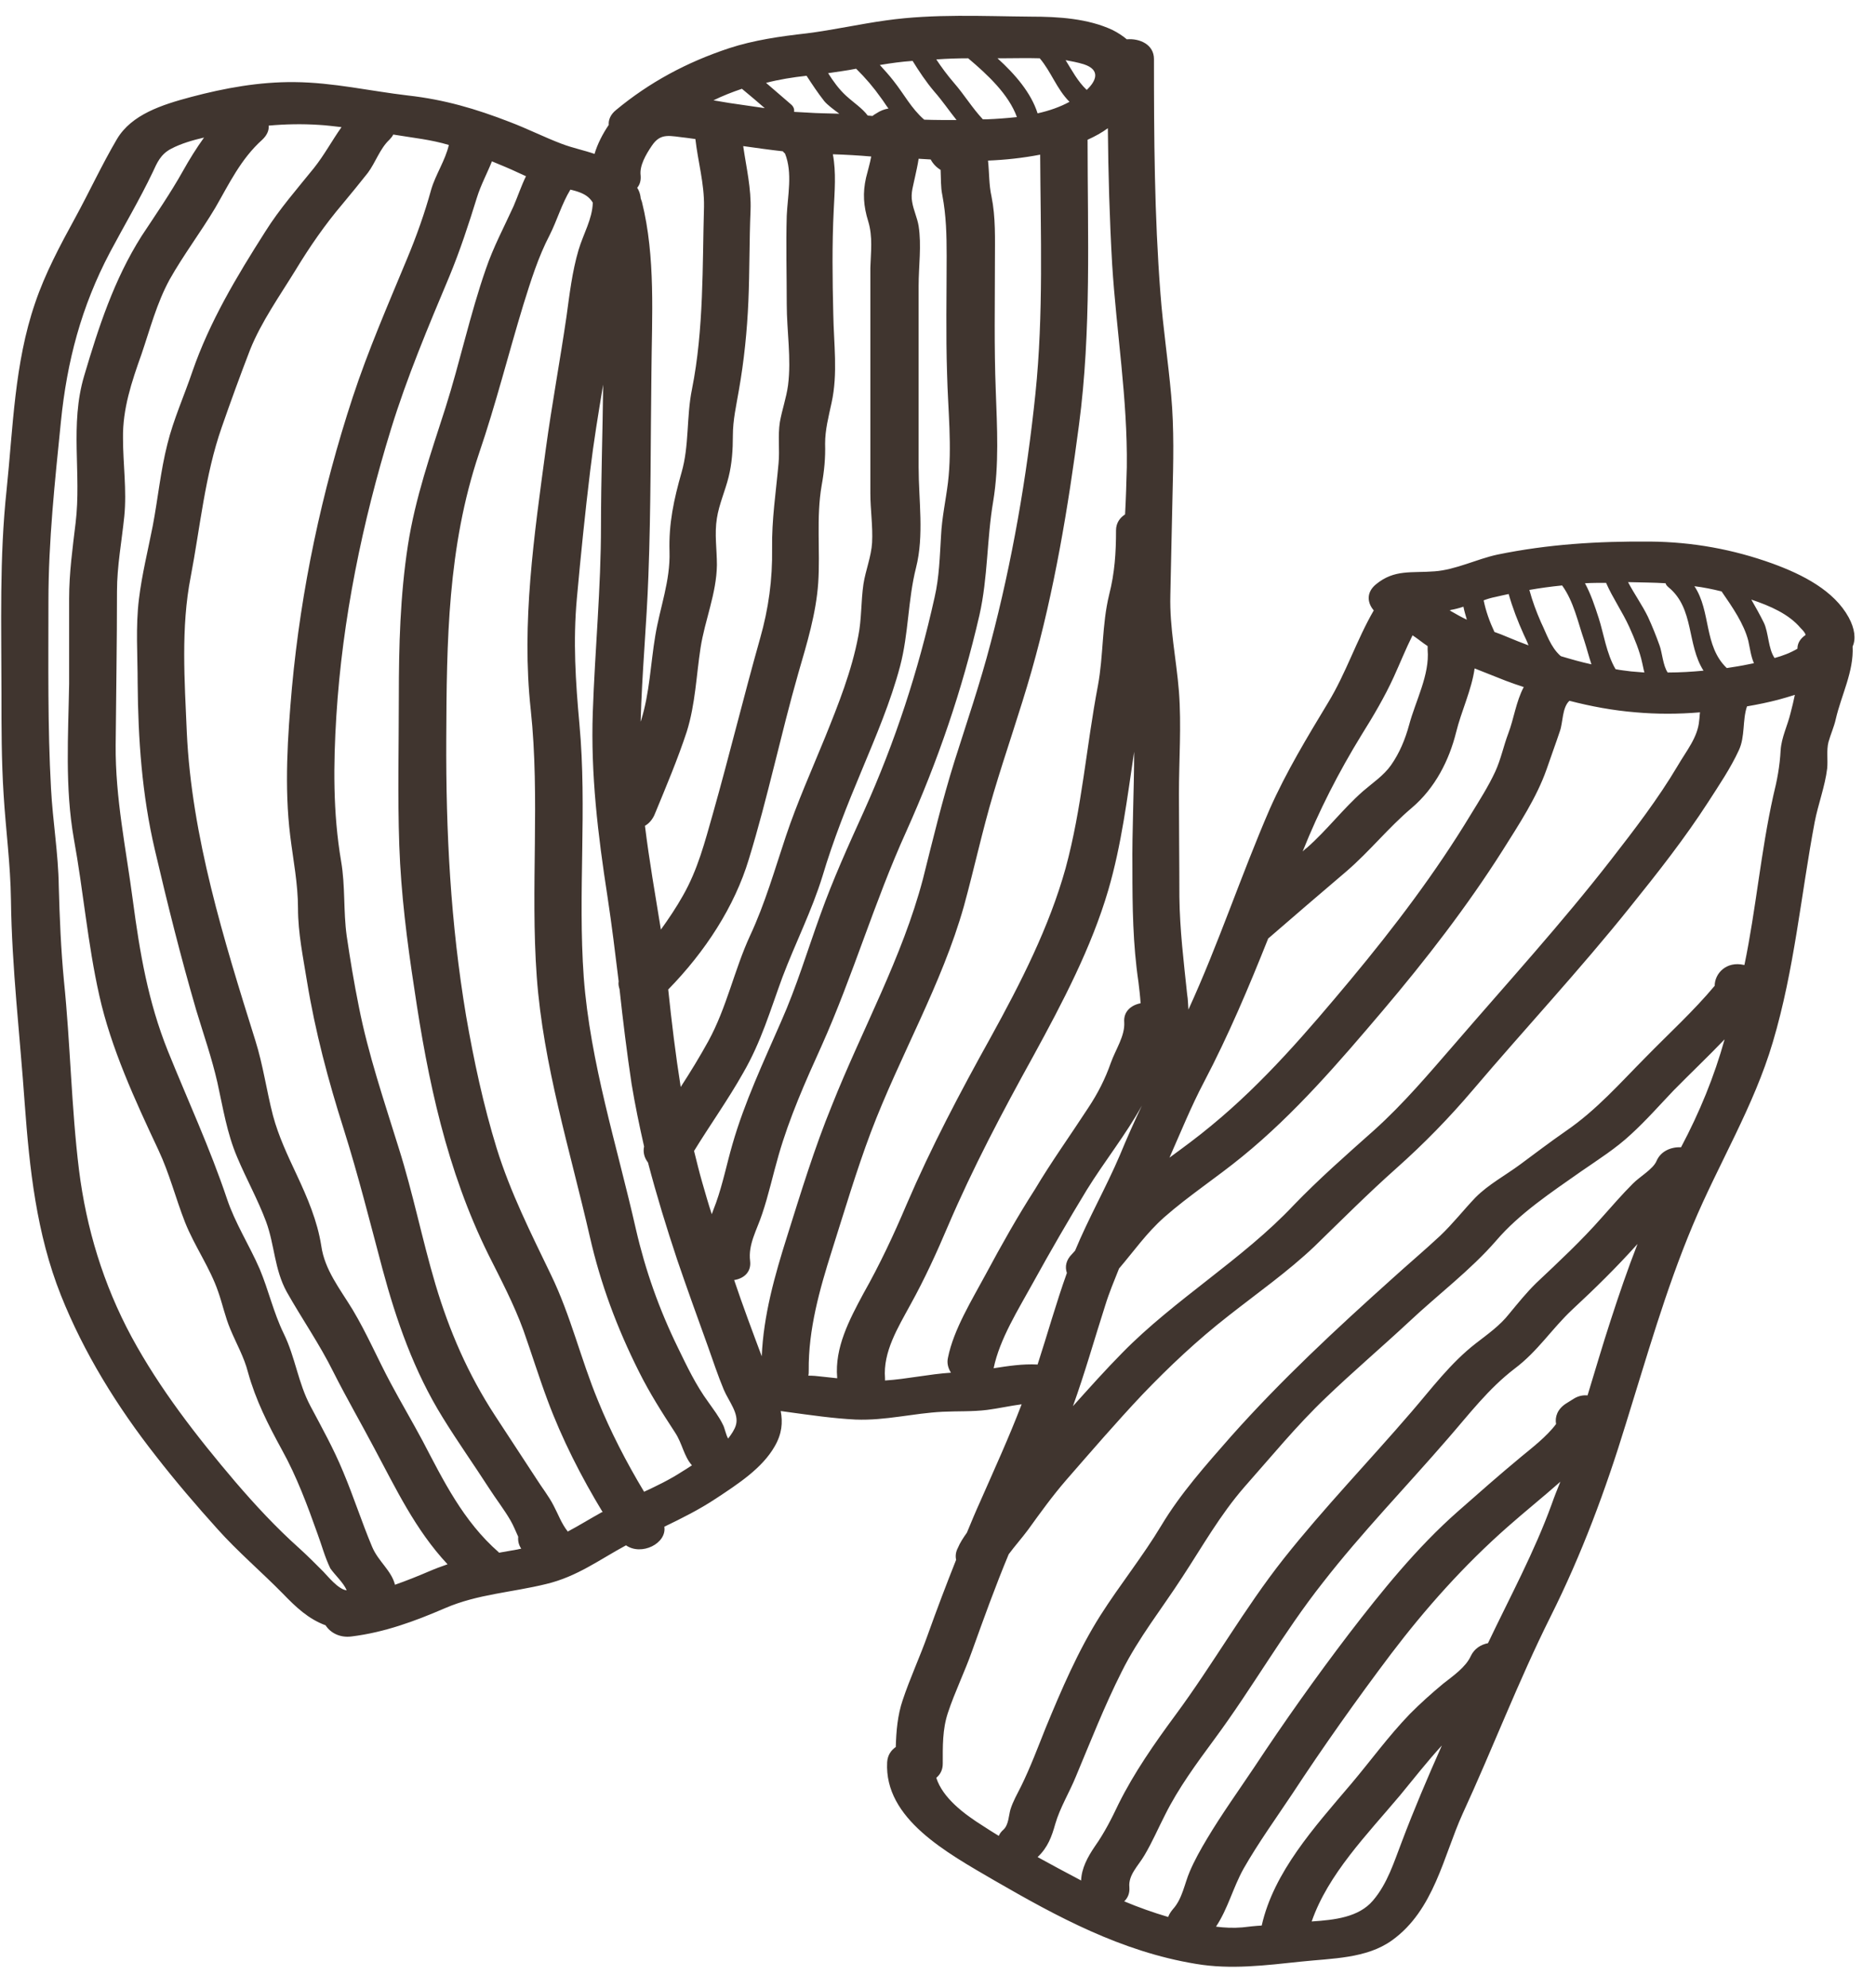 <svg width="67" height="71" viewBox="0 0 67 71" fill="none" xmlns="http://www.w3.org/2000/svg">
<path d="M66.026 22.05C65.503 21.093 64.394 20.522 63.301 20.124C61.901 19.619 60.454 19.353 58.93 19.34C57.052 19.326 55.297 19.433 53.481 19.805C52.742 19.964 51.988 20.349 51.233 20.403C50.402 20.469 49.802 20.323 49.14 20.868C48.786 21.16 48.832 21.532 49.063 21.798C48.447 22.86 48.078 24.03 47.431 25.093C46.677 26.341 45.938 27.564 45.353 28.879C44.322 31.257 43.522 33.702 42.444 36.053C42.429 35.867 42.429 35.694 42.398 35.508C42.275 34.339 42.136 33.21 42.121 32.028C42.121 30.805 42.105 29.583 42.105 28.348C42.105 27.139 42.198 25.903 42.105 24.694C42.013 23.538 41.767 22.422 41.798 21.253C41.828 20.07 41.844 18.901 41.875 17.719C41.905 16.523 41.936 15.314 41.828 14.118C41.721 12.909 41.536 11.7 41.444 10.478C41.228 7.688 41.213 4.898 41.213 2.108C41.213 1.59 40.705 1.364 40.243 1.404C40.104 1.285 39.92 1.165 39.735 1.072C38.858 0.66 37.795 0.594 36.826 0.594C35.102 0.58 33.362 0.487 31.654 0.727C30.699 0.859 29.76 1.072 28.806 1.192C27.867 1.298 26.928 1.431 26.035 1.723C24.512 2.228 23.188 2.945 22.002 3.928C21.802 4.088 21.725 4.287 21.741 4.46C21.525 4.779 21.34 5.137 21.233 5.496C20.848 5.363 20.448 5.284 20.063 5.137C19.432 4.898 18.831 4.593 18.2 4.354C17 3.889 15.876 3.556 14.568 3.41C13.213 3.251 11.905 2.945 10.519 2.932C9.257 2.919 8.026 3.145 6.825 3.463C5.778 3.742 4.701 4.088 4.178 4.965C3.639 5.881 3.192 6.851 2.684 7.781C2.146 8.764 1.607 9.774 1.253 10.824C0.514 12.976 0.468 15.261 0.237 17.48C-0.025 19.911 0.052 22.329 0.052 24.76C0.052 25.969 0.052 27.165 0.129 28.374C0.206 29.636 0.375 30.872 0.391 32.134C0.422 34.565 0.714 36.996 0.883 39.414C1.053 41.726 1.299 44.051 2.176 46.257C2.992 48.303 4.178 50.229 5.578 52.009C6.271 52.9 7.01 53.763 7.764 54.6C8.488 55.41 9.334 56.128 10.104 56.912C10.566 57.39 11.012 57.815 11.628 58.041C11.797 58.307 12.136 58.493 12.551 58.44C13.736 58.294 14.814 57.895 15.892 57.43C17.061 56.925 18.262 56.872 19.509 56.566C20.617 56.301 21.418 55.69 22.357 55.185C22.911 55.57 23.819 55.118 23.726 54.52C24.358 54.215 24.973 53.909 25.574 53.511C26.359 52.992 27.221 52.434 27.667 51.651C27.929 51.199 27.959 50.8 27.883 50.389C27.975 50.402 28.067 50.415 28.16 50.428C28.945 50.535 29.76 50.654 30.561 50.694C31.638 50.734 32.608 50.468 33.67 50.415C34.209 50.389 34.732 50.415 35.256 50.349C35.671 50.295 36.072 50.203 36.487 50.149C36.041 51.319 35.517 52.461 35.009 53.617C34.84 53.989 34.686 54.361 34.532 54.733C34.409 54.906 34.286 55.092 34.209 55.278C34.132 55.424 34.117 55.57 34.147 55.703C33.793 56.593 33.455 57.483 33.132 58.386C32.854 59.17 32.5 59.928 32.239 60.712C32.054 61.256 32.008 61.828 31.992 62.386C31.823 62.505 31.7 62.678 31.684 62.93C31.577 64.95 33.809 66.159 35.517 67.155C37.749 68.444 40.043 69.693 42.706 70.131C43.953 70.344 45.2 70.184 46.462 70.051C47.585 69.932 48.801 69.945 49.71 69.294C51.218 68.218 51.557 66.265 52.234 64.777C53.312 62.439 54.22 60.047 55.374 57.736C56.498 55.49 57.344 53.205 58.068 50.84C58.807 48.475 59.484 46.071 60.454 43.759C61.377 41.553 62.64 39.508 63.317 37.209C64.087 34.618 64.317 31.974 64.81 29.357C64.933 28.72 65.179 28.082 65.256 27.444C65.287 27.125 65.226 26.806 65.302 26.501C65.379 26.222 65.503 25.956 65.564 25.677C65.764 24.814 66.211 23.977 66.165 23.086C66.288 22.821 66.242 22.449 66.026 22.05ZM61.485 21.12C61.87 21.678 62.285 22.276 62.44 22.887C62.501 23.166 62.532 23.432 62.64 23.684C62.578 23.698 62.501 23.711 62.44 23.724C62.193 23.777 61.931 23.817 61.67 23.857C60.839 23.06 61.116 21.837 60.515 20.934C60.839 20.974 61.162 21.04 61.485 21.12ZM59.484 20.828C59.499 20.881 59.53 20.921 59.592 20.974C60.515 21.731 60.238 23.007 60.839 23.95C60.423 23.99 59.992 24.016 59.561 24.016C59.392 23.777 59.361 23.286 59.269 23.047C59.145 22.701 59.007 22.356 58.853 22.023C58.653 21.612 58.36 21.2 58.145 20.788C58.607 20.801 59.053 20.801 59.484 20.828ZM57.36 20.814C57.591 21.346 57.945 21.851 58.191 22.395C58.376 22.807 58.56 23.246 58.653 23.684C58.684 23.804 58.699 23.923 58.73 24.016C58.576 24.003 58.407 23.99 58.253 23.977C58.068 23.95 57.883 23.937 57.699 23.897C57.375 23.352 57.267 22.595 57.098 22.077C56.96 21.651 56.821 21.226 56.606 20.828C56.852 20.814 57.114 20.814 57.36 20.814ZM55.79 20.907C56.205 21.479 56.359 22.236 56.575 22.86C56.667 23.14 56.744 23.445 56.837 23.724C56.467 23.644 56.098 23.538 55.744 23.432C55.744 23.432 55.744 23.419 55.728 23.419C55.374 23.1 55.236 22.635 55.035 22.223C54.866 21.837 54.728 21.465 54.62 21.067C55.005 21 55.389 20.947 55.79 20.907ZM53.404 21.319C53.558 21.279 53.712 21.253 53.881 21.213C54.02 21.705 54.204 22.183 54.42 22.661C54.481 22.794 54.543 22.914 54.589 23.047C54.343 22.953 54.096 22.86 53.85 22.754C53.696 22.688 53.527 22.621 53.373 22.568C53.204 22.209 53.065 21.824 52.988 21.439C53.127 21.386 53.265 21.346 53.404 21.319ZM51.803 21.784C51.957 21.758 52.111 21.718 52.265 21.665C52.296 21.824 52.342 21.97 52.388 22.13C52.188 22.037 52.003 21.93 51.818 21.824C51.803 21.811 51.788 21.798 51.757 21.784C51.788 21.798 51.788 21.798 51.803 21.784ZM48.632 26.235C49.048 25.571 49.448 24.893 49.771 24.189C50.002 23.684 50.202 23.179 50.448 22.688C50.633 22.807 50.803 22.953 50.987 23.073C50.987 23.113 50.987 23.153 50.987 23.206C51.064 24.096 50.556 25.026 50.325 25.89C50.187 26.395 49.987 26.886 49.679 27.325C49.417 27.697 49.032 27.949 48.678 28.255C47.955 28.892 47.401 29.636 46.677 30.274C46.616 30.314 46.569 30.367 46.523 30.407C47.108 28.945 47.801 27.59 48.632 26.235ZM42.998 38.644C43.876 36.97 44.599 35.256 45.292 33.516C46.215 32.718 47.154 31.908 48.093 31.111C48.925 30.393 49.571 29.57 50.418 28.852C51.264 28.135 51.757 27.139 52.003 26.155C52.188 25.398 52.557 24.641 52.665 23.87C53.034 24.016 53.404 24.163 53.773 24.309C53.989 24.388 54.204 24.468 54.42 24.535C54.143 25.053 54.066 25.677 53.866 26.195C53.696 26.647 53.604 27.112 53.404 27.55C53.158 28.082 52.834 28.587 52.526 29.091C51.28 31.151 49.802 33.104 48.232 34.99C46.723 36.797 45.138 38.657 43.26 40.198C42.783 40.597 42.275 40.969 41.767 41.341C42.167 40.438 42.536 39.521 42.998 38.644ZM41.582 43.467C42.459 42.696 43.46 42.045 44.368 41.301C46.246 39.773 47.847 37.9 49.371 36.106C50.926 34.273 52.403 32.36 53.666 30.367C54.251 29.437 54.882 28.48 55.236 27.471C55.389 27.019 55.559 26.567 55.713 26.102C55.821 25.797 55.79 25.265 56.051 25.026C56.821 25.225 57.606 25.372 58.422 25.438C59.161 25.504 59.946 25.504 60.715 25.438C60.7 25.531 60.7 25.637 60.685 25.73C60.639 26.328 60.223 26.82 59.915 27.351C59.222 28.52 58.376 29.623 57.529 30.712C55.774 32.971 53.835 35.097 51.957 37.276C51.033 38.338 50.141 39.401 49.078 40.358C48.093 41.235 47.108 42.098 46.2 43.041C44.384 44.968 41.952 46.403 40.089 48.303C39.473 48.927 38.904 49.565 38.319 50.216C38.75 49.02 39.089 47.811 39.473 46.615C39.612 46.164 39.797 45.725 39.966 45.3C40.489 44.689 40.951 44.025 41.582 43.467ZM38.811 3.211C38.488 2.905 38.288 2.52 38.057 2.148C38.273 2.188 38.488 2.228 38.704 2.294C39.319 2.494 39.15 2.892 38.811 3.211ZM35.764 2.082C36.21 2.082 36.672 2.068 37.134 2.082C37.549 2.573 37.734 3.171 38.196 3.636C37.857 3.822 37.472 3.955 37.057 4.048C36.826 3.317 36.256 2.653 35.625 2.082C35.702 2.082 35.733 2.082 35.764 2.082ZM34.578 2.082C35.271 2.666 36.025 3.37 36.318 4.181C35.948 4.221 35.594 4.247 35.24 4.261C35.194 4.261 35.148 4.261 35.102 4.261C34.717 3.849 34.44 3.384 34.07 2.959C33.84 2.693 33.624 2.401 33.439 2.122C33.824 2.095 34.194 2.082 34.578 2.082ZM32.593 2.175C32.824 2.547 33.07 2.919 33.362 3.264C33.655 3.596 33.886 3.942 34.163 4.287C33.778 4.287 33.393 4.287 33.008 4.274C32.547 3.875 32.285 3.357 31.915 2.892C31.762 2.693 31.592 2.507 31.423 2.321C31.823 2.254 32.208 2.201 32.593 2.175ZM25.604 18.503C25.681 18.011 25.897 17.533 26.02 17.041C26.143 16.55 26.174 16.058 26.174 15.553C26.174 14.995 26.297 14.477 26.389 13.932C26.574 12.883 26.682 11.82 26.728 10.757C26.774 9.681 26.759 8.592 26.805 7.516C26.836 6.732 26.651 5.974 26.543 5.217C27.02 5.284 27.482 5.35 27.959 5.403C27.975 5.43 28.006 5.456 28.036 5.483C28.314 6.174 28.129 6.997 28.098 7.702C28.067 8.751 28.098 9.814 28.098 10.864C28.098 11.82 28.267 12.803 28.144 13.76C28.083 14.211 27.929 14.637 27.852 15.075C27.775 15.567 27.852 16.058 27.805 16.55C27.713 17.573 27.559 18.556 27.575 19.592C27.59 20.695 27.451 21.731 27.144 22.807C26.559 24.88 26.051 26.966 25.466 29.038C25.173 30.061 24.927 31.044 24.388 31.988C24.157 32.4 23.88 32.812 23.603 33.197C23.403 31.961 23.188 30.739 23.034 29.49C23.203 29.397 23.326 29.224 23.388 29.065C23.788 28.095 24.204 27.112 24.527 26.129C24.835 25.146 24.866 24.136 25.019 23.14C25.173 22.143 25.589 21.2 25.604 20.177C25.604 19.619 25.512 19.061 25.604 18.503ZM26.743 30.686C27.421 28.48 27.883 26.235 28.514 24.03C28.822 22.967 29.145 21.917 29.222 20.814C29.299 19.659 29.145 18.489 29.345 17.334C29.437 16.829 29.483 16.351 29.468 15.846C29.468 15.341 29.591 14.889 29.699 14.384C29.93 13.335 29.776 12.272 29.76 11.209C29.73 9.973 29.714 8.738 29.776 7.502C29.807 6.838 29.868 6.16 29.745 5.509C30.191 5.523 30.653 5.549 31.115 5.589C31.069 5.842 30.992 6.094 30.93 6.346C30.807 6.891 30.838 7.356 31.007 7.901C31.177 8.459 31.1 9.004 31.084 9.562C31.084 10.252 31.084 10.943 31.084 11.647C31.084 12.989 31.084 14.331 31.084 15.673V17.613C31.084 18.197 31.177 18.795 31.146 19.38C31.115 19.884 30.915 20.363 30.838 20.854C30.746 21.479 30.776 22.103 30.653 22.714C30.422 23.95 29.945 25.146 29.468 26.328C28.991 27.497 28.467 28.666 28.067 29.862C27.667 31.058 27.328 32.254 26.79 33.409C26.22 34.645 25.958 35.974 25.297 37.182C24.989 37.74 24.665 38.272 24.311 38.817C24.127 37.661 23.988 36.505 23.865 35.336C25.189 33.981 26.235 32.373 26.743 30.686ZM26.543 38.312C27.19 37.196 27.513 36.066 27.944 34.897C28.406 33.675 28.991 32.532 29.376 31.284C29.76 29.995 30.253 28.759 30.776 27.511C31.284 26.288 31.808 25.066 32.146 23.791C32.454 22.621 32.423 21.426 32.716 20.27C33.008 19.114 32.808 17.865 32.808 16.683C32.808 15.301 32.808 13.919 32.808 12.537C32.808 11.754 32.808 10.983 32.808 10.199C32.808 9.508 32.916 8.764 32.808 8.074C32.762 7.781 32.623 7.502 32.577 7.21C32.516 6.891 32.623 6.612 32.685 6.293C32.731 6.081 32.777 5.881 32.808 5.669C32.947 5.682 33.101 5.682 33.239 5.695C33.316 5.842 33.439 5.974 33.593 6.067C33.609 6.373 33.593 6.679 33.655 6.971C33.793 7.702 33.809 8.392 33.809 9.136C33.809 10.545 33.778 11.94 33.824 13.348C33.855 14.637 34.009 15.952 33.855 17.241C33.778 17.865 33.639 18.489 33.609 19.127C33.562 19.871 33.547 20.602 33.378 21.333C32.793 23.963 31.977 26.474 30.853 28.972C30.299 30.194 29.745 31.416 29.299 32.665C28.837 33.941 28.452 35.23 27.898 36.478C27.267 37.926 26.59 39.361 26.159 40.863C25.958 41.553 25.82 42.258 25.574 42.949C25.527 43.081 25.466 43.227 25.42 43.36C25.297 42.988 25.189 42.603 25.081 42.231C24.973 41.859 24.881 41.474 24.788 41.102C25.358 40.172 26.005 39.268 26.543 38.312ZM30.576 2.454C30.915 2.786 31.207 3.131 31.469 3.503C31.561 3.623 31.638 3.756 31.731 3.875C31.577 3.902 31.438 3.955 31.3 4.048C31.253 4.075 31.207 4.101 31.161 4.141C31.115 4.141 31.053 4.128 31.007 4.128H30.992C30.792 3.862 30.499 3.676 30.222 3.424C29.96 3.184 29.76 2.905 29.576 2.613C29.914 2.56 30.253 2.52 30.576 2.454ZM28.806 2.706C29.006 3.012 29.206 3.317 29.437 3.61C29.545 3.742 29.76 3.902 29.976 4.061C29.591 4.048 29.222 4.048 28.837 4.021C28.683 4.008 28.514 4.008 28.36 3.995C28.375 3.902 28.344 3.809 28.252 3.729C27.959 3.477 27.652 3.211 27.359 2.959C27.821 2.839 28.314 2.759 28.806 2.706ZM26.497 3.171C26.774 3.397 27.036 3.623 27.313 3.862C26.944 3.809 26.59 3.756 26.22 3.703C26.005 3.676 25.743 3.623 25.481 3.583C25.805 3.424 26.143 3.291 26.497 3.171ZM23.28 5.204C23.603 4.726 23.911 4.858 24.542 4.925C24.635 4.938 24.727 4.951 24.835 4.965C24.927 5.775 25.158 6.559 25.143 7.383C25.112 8.459 25.112 9.548 25.066 10.624C25.019 11.727 24.927 12.83 24.712 13.906C24.512 14.889 24.619 15.912 24.342 16.869C24.065 17.838 23.88 18.702 23.911 19.698C23.942 20.748 23.573 21.678 23.403 22.701C23.234 23.711 23.203 24.747 22.895 25.73C22.895 25.744 22.88 25.757 22.88 25.77C22.926 24.03 23.095 22.302 23.157 20.562C23.249 18.144 23.234 15.726 23.265 13.308C23.28 11.315 23.419 9.176 22.926 7.21C22.911 7.17 22.895 7.117 22.88 7.077C22.88 7.064 22.88 7.064 22.88 7.051C22.864 6.918 22.818 6.798 22.757 6.705C22.849 6.599 22.895 6.453 22.88 6.267C22.834 5.921 23.064 5.523 23.28 5.204ZM12.382 56.792C12.089 56.766 11.705 56.287 11.551 56.128C11.274 55.849 10.996 55.57 10.689 55.291C9.857 54.547 9.119 53.75 8.411 52.926C7.01 51.279 5.701 49.591 4.701 47.745C3.685 45.858 3.085 43.865 2.823 41.793C2.546 39.547 2.515 37.276 2.284 35.03C2.176 33.901 2.13 32.785 2.099 31.656C2.084 30.486 1.884 29.331 1.822 28.162C1.699 25.943 1.73 23.698 1.73 21.465C1.73 19.313 1.961 17.188 2.176 15.049C2.392 12.909 2.9 10.957 3.931 9.004C4.439 8.047 4.993 7.117 5.455 6.147C5.609 5.815 5.732 5.509 6.117 5.31C6.471 5.124 6.887 5.005 7.287 4.912C7.01 5.297 6.763 5.695 6.533 6.107C6.086 6.904 5.563 7.662 5.055 8.432C4.07 9.987 3.516 11.7 3.008 13.414C2.484 15.168 2.915 16.909 2.7 18.675C2.592 19.579 2.469 20.456 2.469 21.372C2.469 22.382 2.469 23.405 2.469 24.415C2.438 26.262 2.315 28.122 2.638 29.955C2.977 31.815 3.131 33.702 3.546 35.548C3.962 37.422 4.824 39.295 5.655 41.062C6.055 41.912 6.271 42.789 6.61 43.653C6.948 44.503 7.502 45.273 7.795 46.137C7.949 46.575 8.041 47.027 8.226 47.466C8.441 47.984 8.718 48.462 8.857 49.007C9.134 50.003 9.565 50.853 10.073 51.783C10.596 52.727 10.981 53.763 11.335 54.76C11.489 55.171 11.597 55.596 11.797 56.008C11.951 56.234 12.274 56.526 12.382 56.792ZM15.322 56.115C14.922 56.287 14.521 56.447 14.106 56.593C13.983 56.088 13.506 55.756 13.29 55.238C12.921 54.361 12.628 53.444 12.259 52.567C11.92 51.744 11.505 51 11.089 50.216C10.643 49.379 10.55 48.475 10.134 47.625C9.765 46.868 9.596 46.084 9.273 45.313C8.903 44.463 8.395 43.679 8.103 42.802C7.502 41.009 6.702 39.282 5.994 37.528C5.286 35.761 4.993 34.02 4.747 32.174C4.501 30.3 4.116 28.507 4.131 26.607C4.147 24.774 4.178 22.953 4.178 21.12C4.178 20.217 4.347 19.34 4.439 18.436C4.532 17.506 4.393 16.576 4.393 15.646C4.378 14.597 4.701 13.64 5.055 12.644C5.363 11.74 5.594 10.837 6.055 9.987C6.548 9.11 7.164 8.299 7.687 7.423C8.18 6.572 8.595 5.682 9.365 4.991C9.534 4.832 9.611 4.659 9.596 4.486C10.181 4.433 10.781 4.42 11.397 4.46C11.658 4.473 11.935 4.513 12.197 4.54C11.858 5.018 11.582 5.536 11.212 6.001C10.612 6.745 9.981 7.462 9.473 8.273C8.441 9.894 7.487 11.488 6.871 13.268C6.579 14.132 6.194 14.982 5.978 15.859C5.732 16.829 5.64 17.812 5.455 18.782C5.286 19.645 5.07 20.509 4.963 21.386C4.839 22.382 4.916 23.392 4.916 24.388C4.932 26.395 5.07 28.387 5.532 30.354C5.978 32.267 6.456 34.18 7.01 36.08C7.271 36.943 7.564 37.78 7.764 38.657C7.964 39.561 8.103 40.464 8.472 41.328C8.795 42.098 9.211 42.842 9.503 43.626C9.811 44.463 9.796 45.327 10.242 46.137C10.781 47.094 11.412 47.997 11.905 48.993C12.367 49.91 12.89 50.814 13.367 51.717C14.137 53.152 14.829 54.627 15.984 55.862C15.753 55.942 15.537 56.022 15.322 56.115ZM18.493 55.331C18.262 55.371 18.031 55.41 17.816 55.45C17.816 55.45 17.816 55.45 17.816 55.437C16.538 54.321 15.83 52.86 15.091 51.451C14.722 50.761 14.321 50.083 13.952 49.392C13.49 48.529 13.105 47.625 12.597 46.775C12.136 46.017 11.597 45.353 11.474 44.49C11.335 43.599 10.981 42.776 10.596 41.952C10.273 41.261 9.95 40.584 9.75 39.84C9.519 38.95 9.396 38.033 9.119 37.156C7.995 33.569 6.84 29.862 6.671 26.142C6.594 24.322 6.456 22.409 6.81 20.602C7.148 18.835 7.318 16.975 7.918 15.261C8.241 14.331 8.58 13.401 8.934 12.484C9.334 11.488 9.996 10.558 10.566 9.628C11.058 8.818 11.597 8.034 12.228 7.29C12.536 6.918 12.844 6.546 13.136 6.174C13.413 5.802 13.567 5.31 13.906 4.991C13.967 4.925 14.014 4.872 14.044 4.805C14.383 4.858 14.737 4.912 15.076 4.965C15.399 5.018 15.722 5.084 16.03 5.177C15.907 5.722 15.553 6.24 15.399 6.772C15.168 7.609 14.876 8.432 14.537 9.243C13.86 10.877 13.152 12.498 12.597 14.185C11.489 17.559 10.75 21.054 10.427 24.548C10.273 26.288 10.15 28.108 10.365 29.849C10.473 30.726 10.643 31.563 10.643 32.44C10.643 33.316 10.827 34.193 10.966 35.057C11.258 36.837 11.72 38.578 12.274 40.318C12.797 41.979 13.213 43.639 13.659 45.313C14.152 47.147 14.783 48.967 15.815 50.628C16.338 51.478 16.923 52.302 17.462 53.139C17.708 53.524 18 53.896 18.231 54.294C18.339 54.48 18.416 54.68 18.508 54.879C18.493 55.025 18.524 55.171 18.616 55.304C18.57 55.318 18.524 55.318 18.493 55.331ZM21.494 54.002C21.064 54.241 20.679 54.48 20.278 54.693C20.047 54.401 19.94 54.082 19.77 53.763C19.601 53.431 19.355 53.125 19.155 52.806C18.662 52.049 18.17 51.305 17.677 50.548C16.707 49.06 16.045 47.519 15.553 45.871C15.076 44.264 14.752 42.616 14.244 41.009C13.721 39.322 13.152 37.661 12.813 35.934C12.644 35.097 12.505 34.26 12.382 33.423C12.259 32.532 12.336 31.642 12.182 30.752C11.889 29.025 11.905 27.298 12.012 25.571C12.228 22.116 12.936 18.662 13.967 15.314C14.537 13.467 15.291 11.674 16.045 9.88C16.43 8.95 16.738 8.007 17.03 7.064C17.169 6.612 17.4 6.187 17.569 5.762C17.892 5.895 18.216 6.028 18.524 6.174C18.616 6.214 18.693 6.253 18.785 6.293C18.616 6.639 18.493 7.011 18.339 7.369C18 8.113 17.616 8.831 17.354 9.601C16.784 11.236 16.43 12.923 15.907 14.57C15.383 16.204 14.829 17.785 14.568 19.473C14.291 21.266 14.244 23.073 14.244 24.867C14.244 26.647 14.198 28.427 14.26 30.194C14.321 31.908 14.537 33.622 14.799 35.322C15.276 38.564 15.953 41.793 17.446 44.809C17.892 45.699 18.354 46.575 18.693 47.505C18.985 48.329 19.247 49.179 19.555 50.003C20.063 51.372 20.756 52.74 21.541 54.029C21.525 53.989 21.51 54.002 21.494 54.002ZM24.358 52.554C23.927 52.833 23.465 53.059 23.003 53.272C22.372 52.222 21.802 51.119 21.356 50.017C20.74 48.529 20.386 46.987 19.678 45.526C18.955 44.025 18.231 42.59 17.739 41.009C17.261 39.454 16.923 37.873 16.646 36.279C16.092 32.971 15.922 29.716 15.938 26.368C15.953 22.914 15.984 19.539 17.108 16.191C17.708 14.437 18.154 12.644 18.693 10.877C18.955 10.04 19.216 9.19 19.632 8.392C19.894 7.874 20.063 7.276 20.371 6.772C20.602 6.825 20.848 6.904 21.002 7.037C21.064 7.09 21.125 7.157 21.171 7.237C21.156 7.821 20.833 8.353 20.663 8.924C20.432 9.708 20.34 10.518 20.232 11.302C20.001 12.883 19.709 14.451 19.493 16.032C19.078 19.114 18.616 22.249 18.955 25.345C19.293 28.507 18.939 31.709 19.17 34.884C19.401 38.033 20.355 41.062 21.064 44.157C21.448 45.845 22.033 47.413 22.818 48.98C23.203 49.751 23.634 50.428 24.111 51.159C24.373 51.558 24.419 51.996 24.712 52.328C24.573 52.421 24.465 52.488 24.358 52.554ZM26.282 50.893C26.235 51.053 26.128 51.212 26.005 51.372C25.928 51.252 25.881 50.986 25.82 50.88C25.681 50.588 25.481 50.335 25.297 50.07C24.85 49.459 24.542 48.807 24.219 48.143C23.542 46.761 23.049 45.367 22.71 43.892C22.033 40.903 21.079 37.953 20.848 34.897C20.633 31.895 20.971 28.852 20.694 25.863C20.555 24.335 20.463 22.9 20.602 21.372C20.74 19.845 20.894 18.33 21.079 16.802C21.202 15.779 21.371 14.756 21.541 13.733C21.525 15.407 21.464 17.095 21.464 18.768C21.464 21 21.248 23.206 21.171 25.438C21.094 27.657 21.356 29.822 21.695 32.014C21.849 33.024 21.972 34.034 22.095 35.044C22.079 35.136 22.095 35.23 22.126 35.322C22.249 36.452 22.387 37.581 22.557 38.71C22.68 39.454 22.834 40.198 23.003 40.942C22.957 41.155 23.018 41.354 23.142 41.514C23.449 42.683 23.803 43.839 24.188 44.995C24.542 46.031 24.912 47.054 25.281 48.077C25.466 48.595 25.635 49.113 25.851 49.631C26.02 50.03 26.405 50.481 26.282 50.893ZM28.113 44.144C27.667 45.553 27.267 46.974 27.205 48.435C26.867 47.532 26.528 46.629 26.22 45.712C26.559 45.659 26.836 45.433 26.79 45.034C26.713 44.437 27.036 43.918 27.221 43.347C27.451 42.669 27.605 41.952 27.805 41.261C28.19 39.919 28.76 38.631 29.345 37.342C30.468 34.831 31.223 32.214 32.362 29.703C33.501 27.165 34.363 24.641 34.979 21.97C35.286 20.615 35.24 19.26 35.471 17.905C35.687 16.59 35.61 15.274 35.563 13.946C35.502 12.391 35.533 10.837 35.533 9.283C35.533 8.525 35.563 7.768 35.41 7.011C35.317 6.599 35.333 6.16 35.286 5.735C35.918 5.709 36.533 5.642 37.149 5.523C37.164 8.366 37.272 11.222 36.98 14.052C36.672 17.028 36.148 20.057 35.379 22.967C35.009 24.388 34.532 25.783 34.086 27.192C33.655 28.573 33.316 29.982 32.962 31.39C32.223 34.193 30.792 36.757 29.714 39.468C29.083 41.009 28.606 42.577 28.113 44.144ZM30.838 46.19C30.33 47.133 29.807 48.13 29.899 49.193C29.899 49.206 29.899 49.206 29.899 49.219C29.699 49.193 29.483 49.179 29.283 49.153C29.191 49.14 29.037 49.126 28.868 49.126C28.883 49.073 28.883 49.007 28.883 48.94C28.868 47.479 29.268 46.057 29.714 44.649C30.161 43.241 30.576 41.833 31.1 40.438C32.131 37.714 33.639 35.15 34.425 32.36C34.794 31.018 35.086 29.649 35.487 28.308C35.918 26.86 36.425 25.425 36.841 23.963C37.657 21.093 38.15 18.104 38.534 15.181C38.981 11.807 38.842 8.392 38.842 4.991C39.104 4.872 39.35 4.739 39.566 4.579C39.581 6.2 39.627 7.821 39.72 9.442C39.873 11.86 40.274 14.251 40.243 16.683C40.228 17.241 40.212 17.812 40.181 18.37C39.997 18.489 39.858 18.675 39.858 18.941C39.858 19.738 39.812 20.456 39.612 21.24C39.35 22.316 39.412 23.405 39.212 24.481C38.796 26.66 38.642 28.852 38.057 31.005C37.472 33.104 36.456 35.097 35.379 37.05C34.286 39.016 33.255 40.969 32.377 43.015C31.915 44.104 31.423 45.154 30.838 46.19ZM35.209 45.499C34.717 46.416 34.055 47.479 33.855 48.489C33.809 48.688 33.87 48.874 33.963 49.02C33.162 49.073 32.408 49.246 31.608 49.299C31.608 49.273 31.608 49.246 31.608 49.219C31.531 48.276 32.069 47.413 32.516 46.589C33.024 45.672 33.455 44.729 33.855 43.785C34.748 41.7 35.794 39.72 36.903 37.714C37.949 35.801 38.981 33.834 39.581 31.788C40.058 30.154 40.258 28.494 40.505 26.846C40.505 28.241 40.428 29.649 40.443 31.018C40.443 32.386 40.459 33.715 40.659 35.07C40.689 35.322 40.72 35.575 40.736 35.827C40.397 35.894 40.12 36.12 40.151 36.505C40.181 36.996 39.843 37.475 39.673 37.953C39.473 38.524 39.212 39.042 38.858 39.574C38.227 40.544 37.549 41.487 36.964 42.47C36.349 43.427 35.764 44.463 35.209 45.499ZM35.487 48.861C35.702 47.811 36.379 46.748 36.903 45.792C37.518 44.676 38.15 43.586 38.811 42.497C39.443 41.474 40.212 40.517 40.782 39.481C40.505 40.066 40.243 40.65 39.997 41.248C39.504 42.404 38.873 43.507 38.396 44.662C38.365 44.702 38.319 44.742 38.288 44.782C38.073 44.995 38.026 45.234 38.103 45.459C37.718 46.536 37.411 47.638 37.057 48.728C36.518 48.701 36.01 48.781 35.487 48.861ZM50.064 65.773C49.786 66.491 49.556 67.261 49.032 67.873C48.524 68.47 47.662 68.563 46.846 68.617C47.431 66.929 48.817 65.521 50.002 64.113C50.495 63.515 50.972 62.904 51.495 62.332C50.987 63.475 50.495 64.631 50.064 65.773ZM55.42 53.71C54.805 55.41 53.927 57.031 53.142 58.679C52.88 58.732 52.65 58.878 52.526 59.144C52.342 59.542 51.895 59.848 51.541 60.127C51.126 60.472 50.725 60.831 50.356 61.203C49.586 62 48.955 62.877 48.247 63.714C46.939 65.255 45.492 66.85 45.061 68.763C44.83 68.776 44.599 68.802 44.368 68.829C44.045 68.856 43.737 68.842 43.429 68.802C43.86 68.151 44.03 67.421 44.414 66.73C44.938 65.813 45.569 64.936 46.154 64.059C47.262 62.372 48.447 60.698 49.679 59.064C50.91 57.443 52.28 55.902 53.85 54.52C54.466 53.976 55.112 53.458 55.728 52.913C55.62 53.178 55.513 53.444 55.42 53.71ZM57.529 47.133C57.237 48.024 56.975 48.927 56.698 49.831C56.544 49.817 56.375 49.844 56.205 49.95C56.113 50.003 56.021 50.07 55.928 50.123C55.62 50.322 55.528 50.601 55.574 50.853C55.251 51.292 54.697 51.717 54.327 52.023C53.558 52.66 52.819 53.311 52.065 53.976C50.602 55.264 49.34 56.832 48.186 58.333C47 59.888 45.861 61.495 44.799 63.103C44.23 63.953 43.629 64.79 43.106 65.667C42.875 66.052 42.66 66.438 42.49 66.836C42.306 67.261 42.229 67.806 41.89 68.178C41.813 68.271 41.752 68.364 41.721 68.457C41.182 68.298 40.659 68.112 40.151 67.899C40.274 67.779 40.351 67.62 40.335 67.394C40.289 66.956 40.659 66.624 40.874 66.252C41.151 65.787 41.367 65.282 41.613 64.803C42.09 63.847 42.737 62.97 43.383 62.093C44.738 60.26 45.831 58.307 47.247 56.513C48.632 54.733 50.218 53.099 51.711 51.372C52.465 50.508 53.158 49.591 54.096 48.874C54.928 48.249 55.42 47.452 56.159 46.761C56.975 46.004 57.745 45.247 58.483 44.423C58.13 45.327 57.822 46.23 57.529 47.133ZM60.038 40.969C59.684 40.956 59.315 41.102 59.161 41.461C59.038 41.753 58.56 42.019 58.314 42.271C57.929 42.656 57.575 43.068 57.206 43.48C56.482 44.304 55.682 45.048 54.866 45.818C54.512 46.164 54.204 46.549 53.896 46.921C53.573 47.333 53.142 47.638 52.711 47.971C51.803 48.675 51.126 49.591 50.402 50.428C48.894 52.182 47.278 53.856 45.846 55.663C44.43 57.456 43.337 59.41 41.982 61.243C41.228 62.266 40.505 63.302 39.95 64.418C39.704 64.936 39.443 65.454 39.104 65.933C38.842 66.318 38.627 66.717 38.611 67.155C38.596 67.142 38.581 67.142 38.565 67.129C38.057 66.863 37.565 66.597 37.057 66.318C37.426 65.973 37.565 65.574 37.688 65.136C37.857 64.551 38.196 64.006 38.427 63.435C38.95 62.186 39.443 60.924 40.058 59.702C40.659 58.493 41.49 57.456 42.229 56.314C42.952 55.211 43.568 54.108 44.445 53.099C45.4 52.023 46.308 50.907 47.355 49.91C48.324 48.98 49.34 48.117 50.325 47.2C51.357 46.23 52.526 45.353 53.435 44.304C54.266 43.334 55.389 42.59 56.467 41.833C57.083 41.407 57.714 41.009 58.253 40.504C58.791 40.012 59.269 39.468 59.776 38.936C60.377 38.325 61.008 37.727 61.593 37.116C61.223 38.445 60.7 39.72 60.038 40.969ZM63.948 25.465C63.84 25.916 63.625 26.328 63.594 26.793C63.563 27.364 63.471 27.856 63.332 28.414C62.886 30.42 62.717 32.453 62.301 34.459H62.285C61.654 34.313 61.239 34.764 61.239 35.203C60.485 36.106 59.607 36.904 58.776 37.754C57.852 38.684 57.021 39.64 55.913 40.398C55.359 40.783 54.835 41.181 54.297 41.58C53.758 41.979 53.158 42.297 52.696 42.763C52.265 43.214 51.895 43.693 51.434 44.131C50.879 44.649 50.294 45.141 49.74 45.645C47.709 47.466 45.754 49.286 43.968 51.292C43.06 52.328 42.167 53.325 41.474 54.48C40.812 55.583 39.997 56.593 39.304 57.682C38.504 58.944 37.903 60.353 37.349 61.695C37.072 62.386 36.81 63.09 36.472 63.781C36.333 64.059 36.179 64.325 36.087 64.618C36.025 64.83 36.025 65.162 35.841 65.335C35.764 65.401 35.702 65.481 35.671 65.561C35.471 65.441 35.286 65.322 35.102 65.202C34.425 64.777 33.67 64.206 33.439 63.488C33.578 63.369 33.67 63.209 33.67 62.983C33.67 62.372 33.655 61.761 33.855 61.163C34.101 60.419 34.455 59.702 34.717 58.958C35.133 57.802 35.548 56.646 36.025 55.504C36.241 55.211 36.502 54.919 36.718 54.627C37.149 54.029 37.58 53.431 38.073 52.86C38.965 51.837 39.858 50.8 40.797 49.804C41.752 48.807 42.752 47.864 43.876 46.987C44.907 46.177 46 45.406 46.939 44.516C47.909 43.573 48.848 42.63 49.864 41.726C50.864 40.836 51.757 39.919 52.603 38.923C54.466 36.731 56.436 34.618 58.222 32.386C59.207 31.164 60.177 29.928 61.008 28.64C61.393 28.042 61.808 27.431 62.101 26.793C62.332 26.302 62.224 25.717 62.393 25.225C62.778 25.159 63.163 25.079 63.517 24.986C63.702 24.933 63.902 24.88 64.102 24.814C64.056 25.026 64.01 25.239 63.948 25.465ZM64.487 22.674C64.271 22.821 64.194 22.993 64.194 23.166C63.948 23.312 63.671 23.419 63.378 23.498C63.148 23.166 63.163 22.581 62.994 22.236C62.855 21.957 62.701 21.678 62.547 21.412C63.224 21.638 63.886 21.93 64.302 22.422C64.41 22.528 64.471 22.608 64.487 22.674C64.502 22.674 64.502 22.674 64.487 22.674Z" fill="#40352F"/>
</svg>
